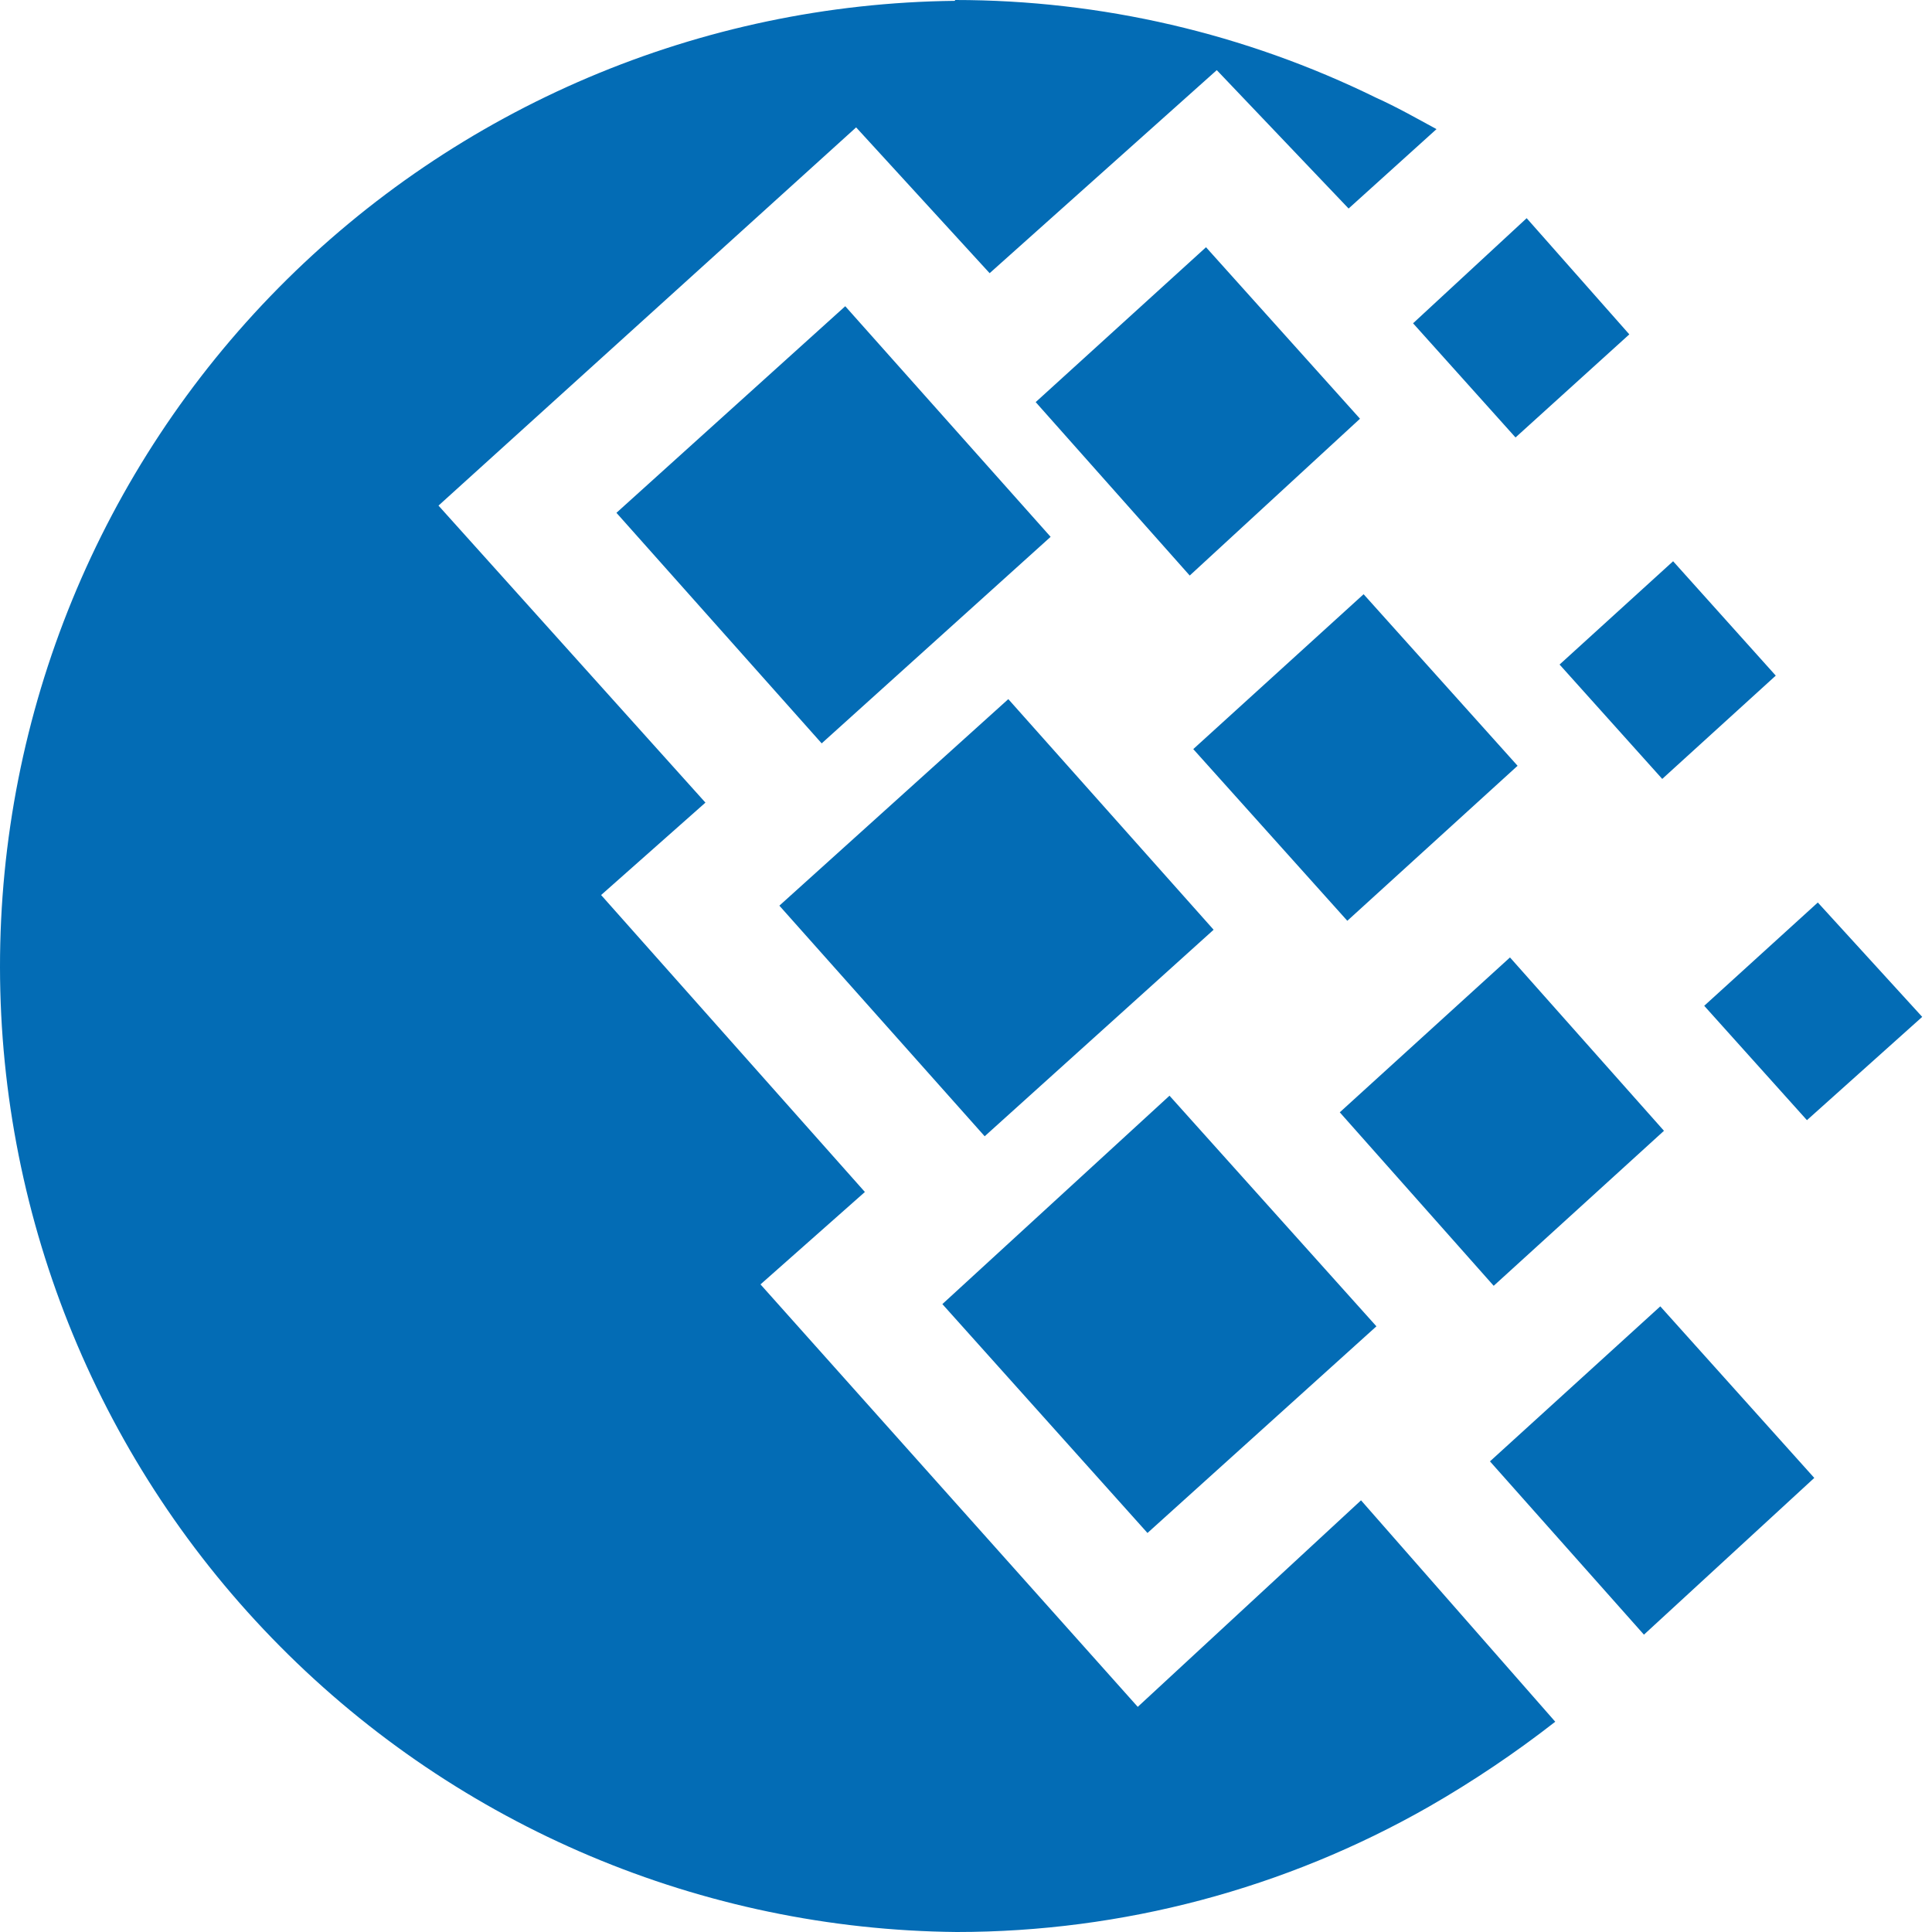 <svg width="30" height="30" viewBox="0 0 30 30" fill="none" xmlns="http://www.w3.org/2000/svg">
<path d="M14.832 0C17.099 0 19.334 0.519 21.369 1.518C21.687 1.661 21.995 1.836 22.306 2.005L20.941 3.238L18.894 1.089L15.367 4.242L13.294 1.978L6.809 7.851L10.954 12.463L9.334 13.898L13.43 18.509L11.809 19.944L17.667 26.504L21.134 23.297L24.15 26.735C23.528 27.22 22.872 27.661 22.188 28.054C19.955 29.329 17.427 30 14.855 30C10.905 29.963 7.129 28.369 4.348 25.564C1.566 22.76 0.004 18.971 6.87409e-06 15.021C-0.004 11.07 1.551 7.278 4.327 4.468C7.104 1.658 10.876 0.057 14.826 0.013L14.832 0ZM12.102 14.063L15.657 10.856L18.845 14.437L15.29 17.644L12.102 14.063ZM14.633 20.25L18.16 17.014L21.373 20.595L17.818 23.804L14.633 20.25ZM9.572 7.963L13.125 4.755L16.314 8.336L12.759 11.543L9.572 7.963ZM16.082 6.244L18.727 3.839L21.118 6.502L18.474 8.937L16.082 6.244ZM20.804 17.272L23.447 14.867L25.838 17.559L23.194 19.966L20.804 17.272ZM23.136 22.692L25.781 20.285L28.172 22.949L25.527 25.383L23.136 22.692ZM24.217 10.319L25.98 8.715L27.574 10.491L25.811 12.095L24.217 10.319ZM21.942 5.02L23.706 3.388L25.3 5.192L23.533 6.793L21.942 5.02ZM26.463 15.618L28.227 14.014L29.848 15.79L28.058 17.394L26.463 15.618ZM18.529 11.632L21.174 9.227L23.565 11.891L20.921 14.298L18.529 11.632Z" fill="#036CB5"/>
</svg>
